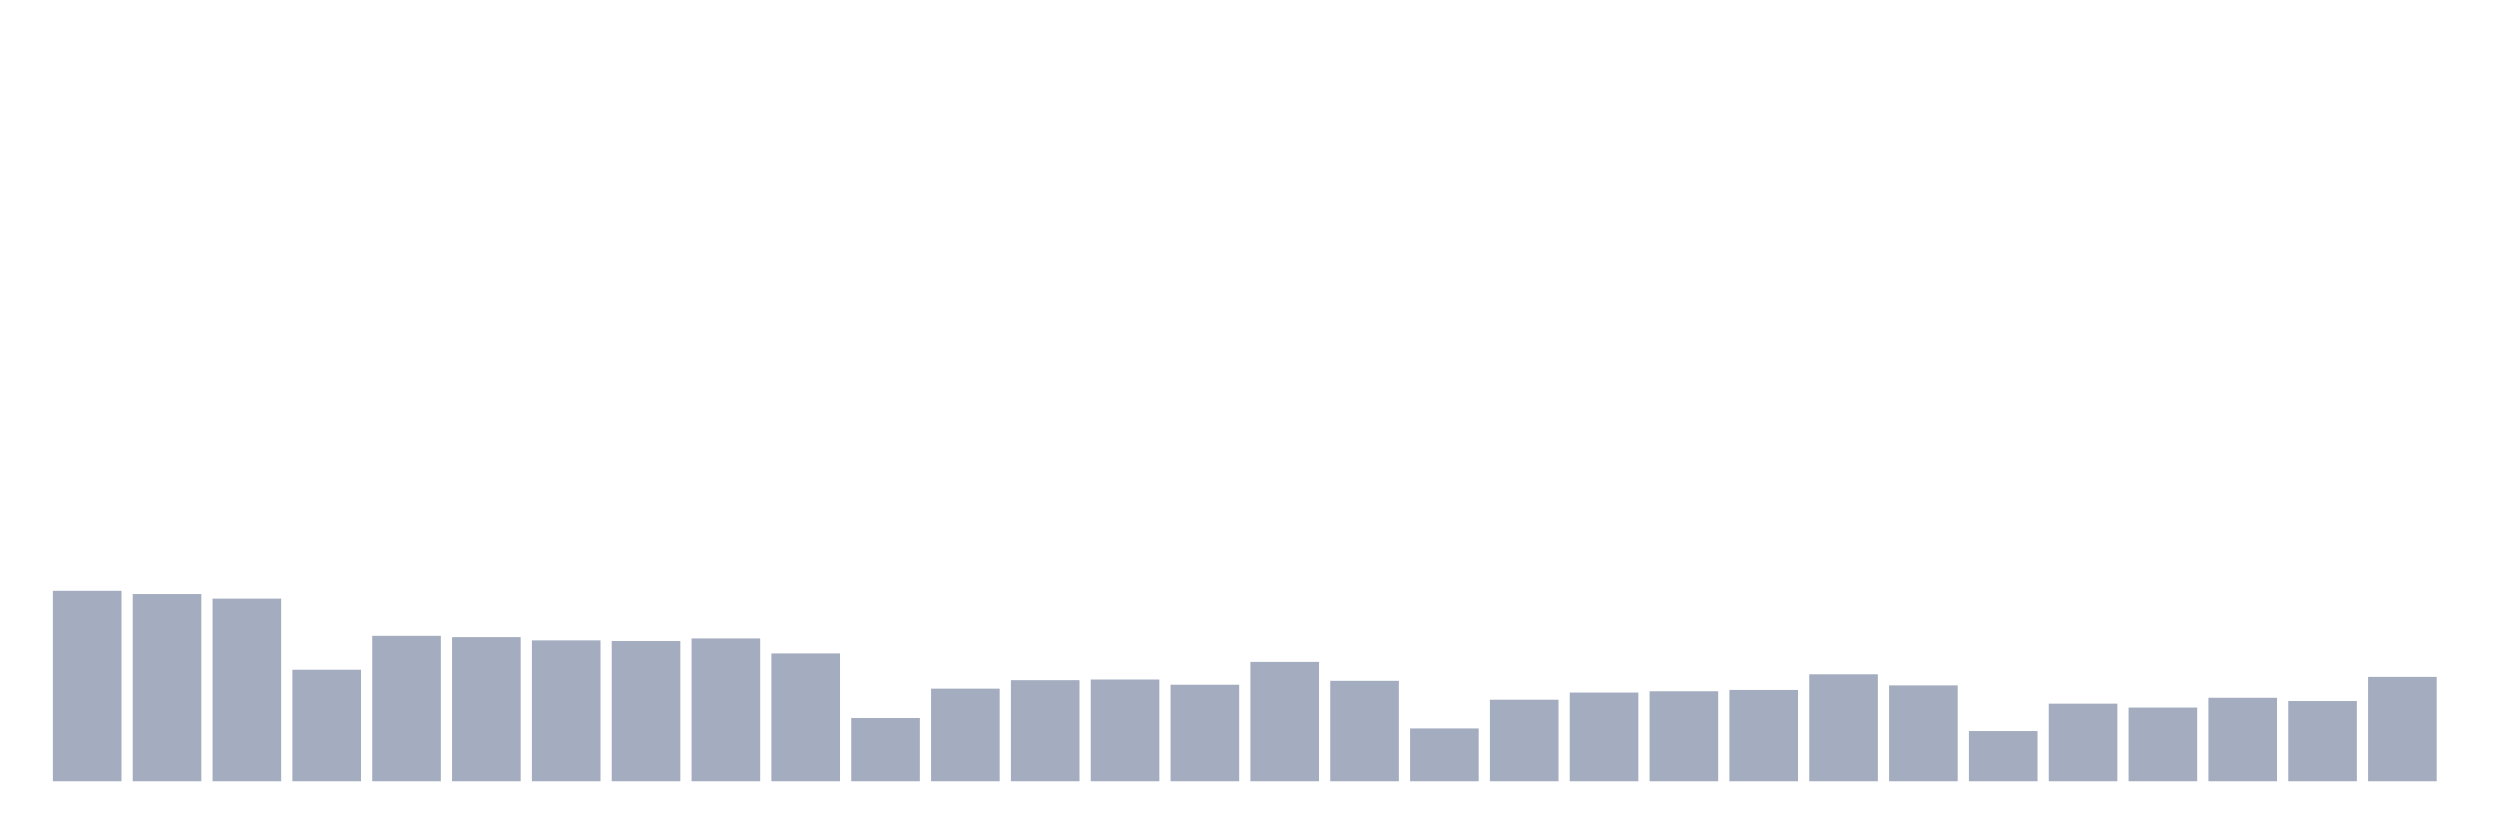 <svg xmlns="http://www.w3.org/2000/svg" viewBox="0 0 480 160"><g transform="translate(10,10)"><rect class="bar" x="0.153" width="13.175" y="103.435" height="36.565" fill="rgb(164,173,192)"></rect><rect class="bar" x="15.482" width="13.175" y="104.061" height="35.939" fill="rgb(164,173,192)"></rect><rect class="bar" x="30.81" width="13.175" y="104.937" height="35.063" fill="rgb(164,173,192)"></rect><rect class="bar" x="46.138" width="13.175" y="118.587" height="21.413" fill="rgb(164,173,192)"></rect><rect class="bar" x="61.466" width="13.175" y="112.075" height="27.925" fill="rgb(164,173,192)"></rect><rect class="bar" x="76.794" width="13.175" y="112.326" height="27.674" fill="rgb(164,173,192)"></rect><rect class="bar" x="92.123" width="13.175" y="112.952" height="27.048" fill="rgb(164,173,192)"></rect><rect class="bar" x="107.451" width="13.175" y="113.077" height="26.923" fill="rgb(164,173,192)"></rect><rect class="bar" x="122.779" width="13.175" y="112.576" height="27.424" fill="rgb(164,173,192)"></rect><rect class="bar" x="138.107" width="13.175" y="115.456" height="24.544" fill="rgb(164,173,192)"></rect><rect class="bar" x="153.436" width="13.175" y="127.853" height="12.147" fill="rgb(164,173,192)"></rect><rect class="bar" x="168.764" width="13.175" y="122.218" height="17.782" fill="rgb(164,173,192)"></rect><rect class="bar" x="184.092" width="13.175" y="120.59" height="19.41" fill="rgb(164,173,192)"></rect><rect class="bar" x="199.42" width="13.175" y="120.465" height="19.535" fill="rgb(164,173,192)"></rect><rect class="bar" x="214.748" width="13.175" y="121.467" height="18.533" fill="rgb(164,173,192)"></rect><rect class="bar" x="230.077" width="13.175" y="117.084" height="22.916" fill="rgb(164,173,192)"></rect><rect class="bar" x="245.405" width="13.175" y="120.716" height="19.284" fill="rgb(164,173,192)"></rect><rect class="bar" x="260.733" width="13.175" y="129.857" height="10.143" fill="rgb(164,173,192)"></rect><rect class="bar" x="276.061" width="13.175" y="124.347" height="15.653" fill="rgb(164,173,192)"></rect><rect class="bar" x="291.39" width="13.175" y="122.97" height="17.03" fill="rgb(164,173,192)"></rect><rect class="bar" x="306.718" width="13.175" y="122.719" height="17.281" fill="rgb(164,173,192)"></rect><rect class="bar" x="322.046" width="13.175" y="122.469" height="17.531" fill="rgb(164,173,192)"></rect><rect class="bar" x="337.374" width="13.175" y="119.463" height="20.537" fill="rgb(164,173,192)"></rect><rect class="bar" x="352.702" width="13.175" y="121.592" height="18.408" fill="rgb(164,173,192)"></rect><rect class="bar" x="368.031" width="13.175" y="130.358" height="9.642" fill="rgb(164,173,192)"></rect><rect class="bar" x="383.359" width="13.175" y="125.098" height="14.902" fill="rgb(164,173,192)"></rect><rect class="bar" x="398.687" width="13.175" y="125.85" height="14.15" fill="rgb(164,173,192)"></rect><rect class="bar" x="414.015" width="13.175" y="123.971" height="16.029" fill="rgb(164,173,192)"></rect><rect class="bar" x="429.344" width="13.175" y="124.597" height="15.403" fill="rgb(164,173,192)"></rect><rect class="bar" x="444.672" width="13.175" y="119.964" height="20.036" fill="rgb(164,173,192)"></rect></g></svg>